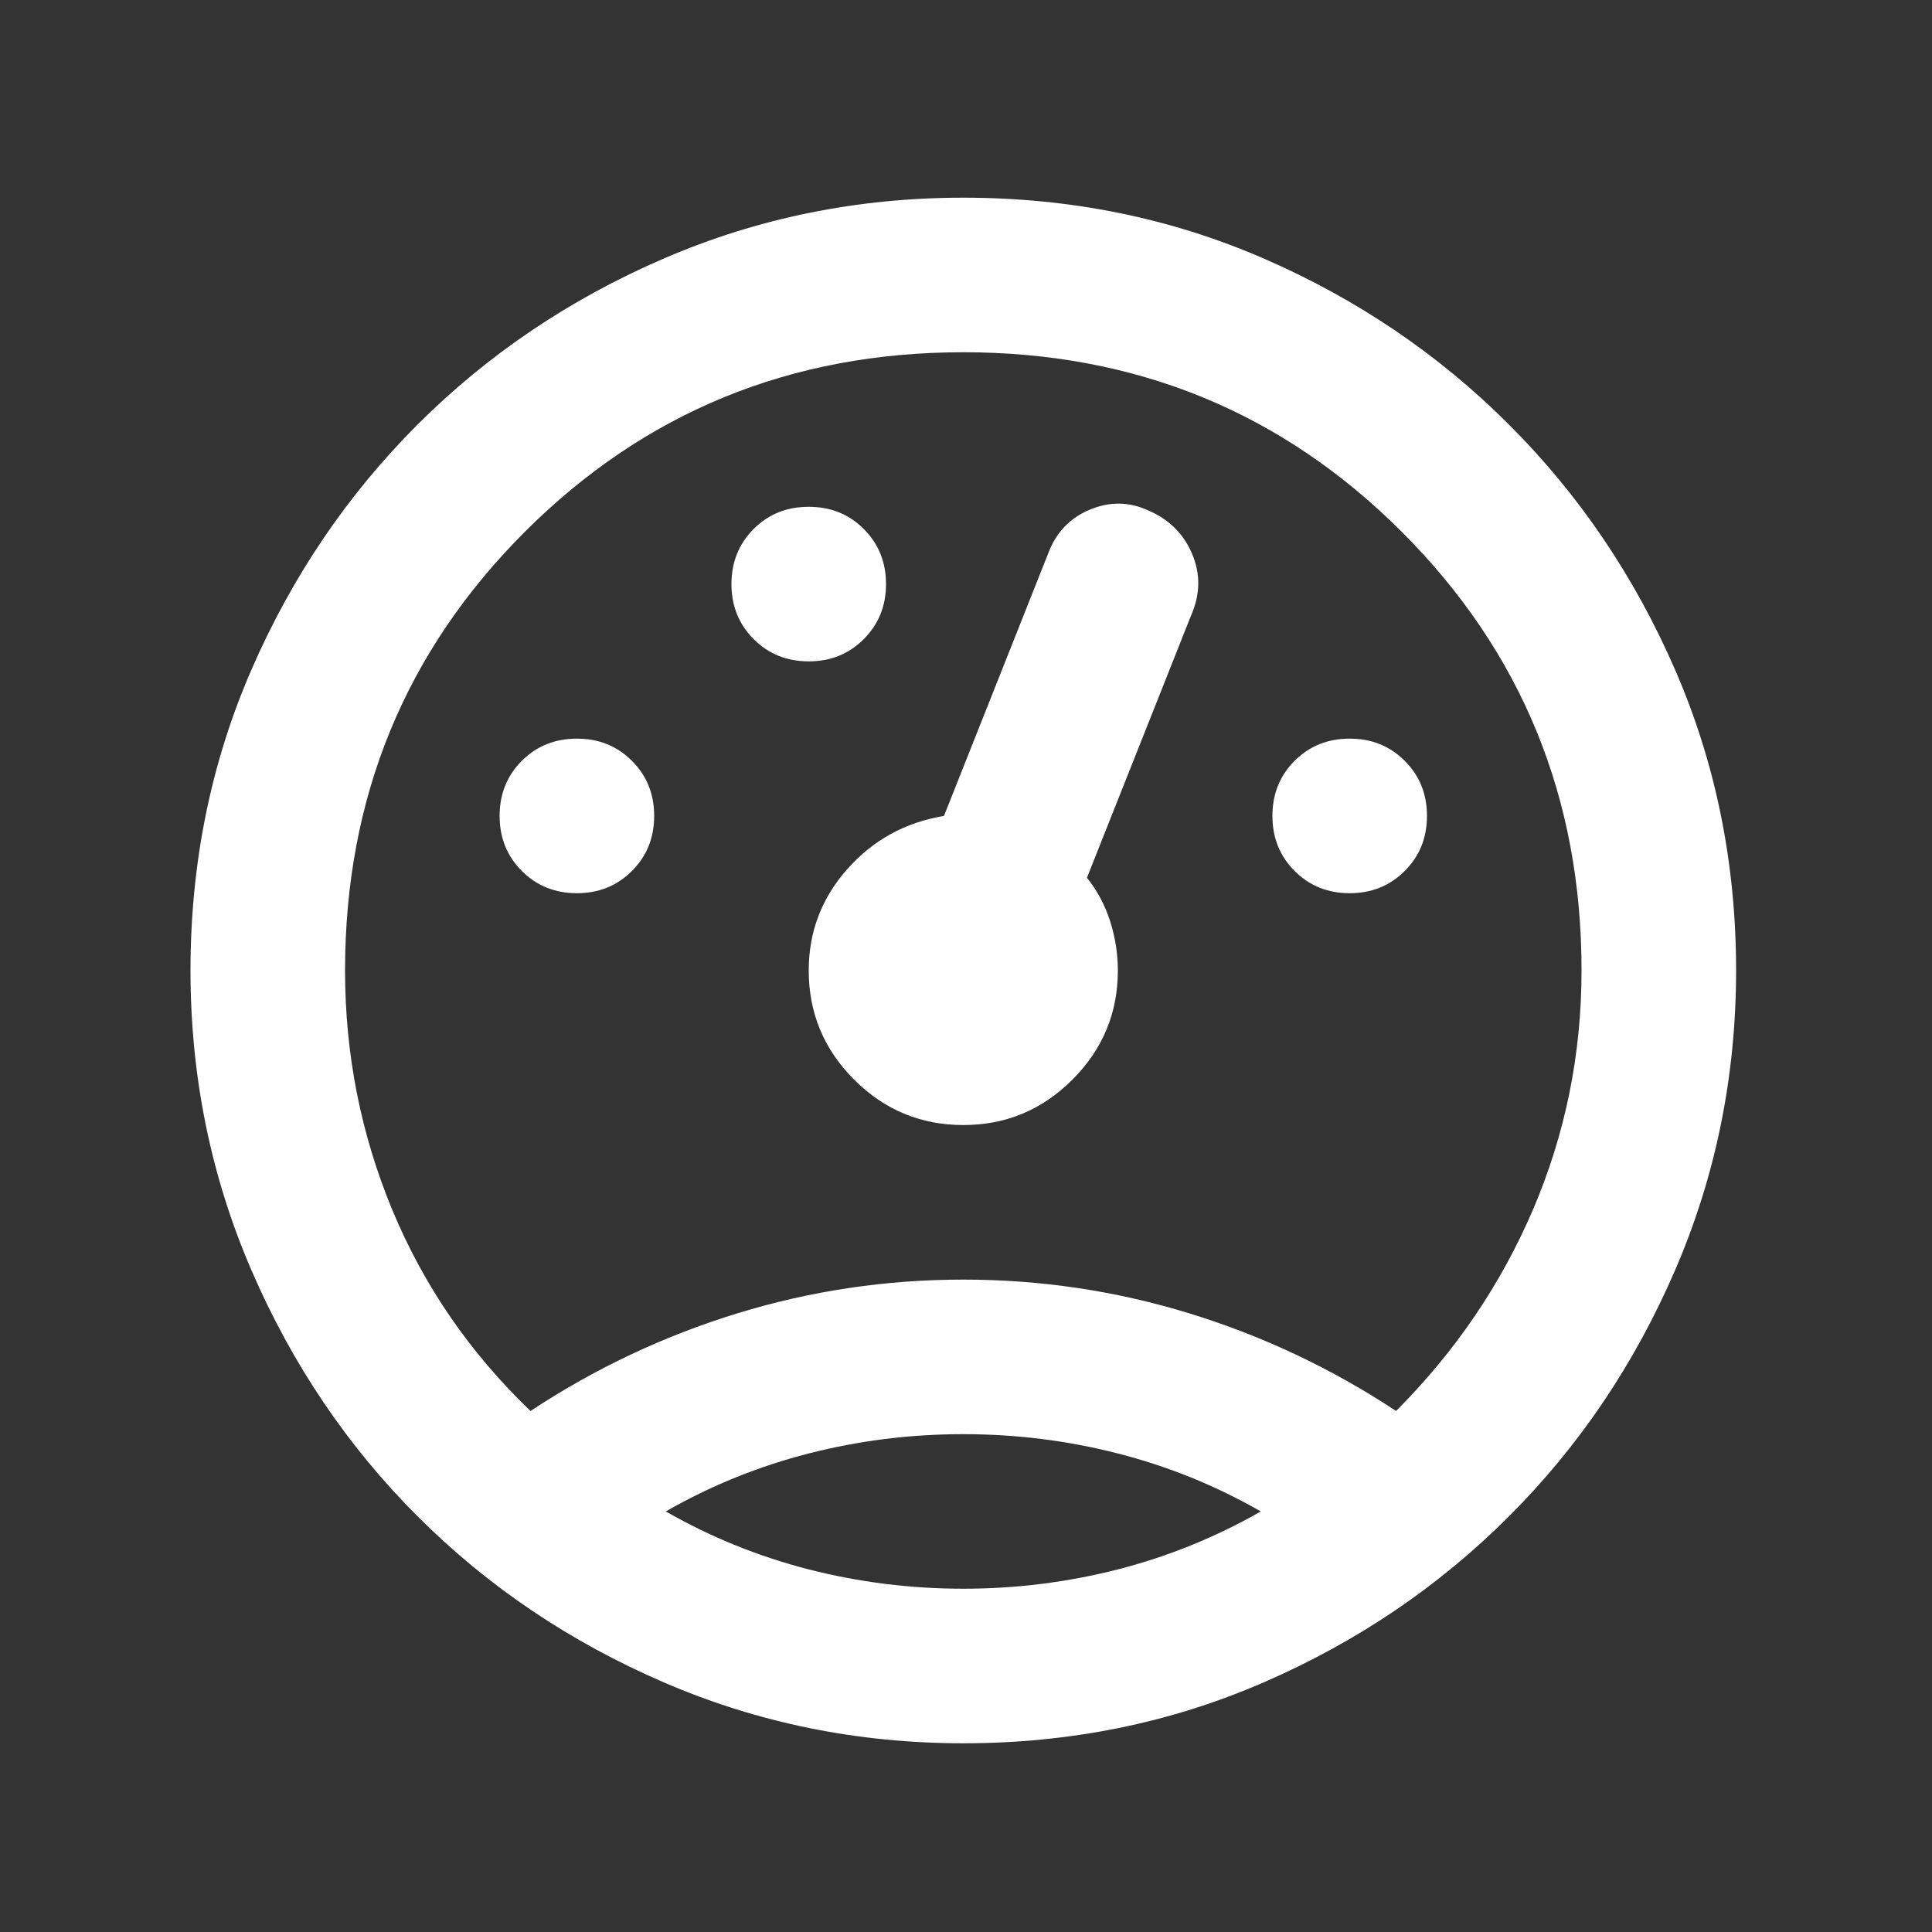 <svg width="25" height="25" viewBox="0 0 25 25" fill="none" xmlns="http://www.w3.org/2000/svg">
<rect x="0" y="0" width="25" height="25" fill="#333333" stroke="none"/>
<mask id="mask0_68_168" style="mask-type:alpha" maskUnits="userSpaceOnUse" x="0" y="0" width="25" height="25">
<rect x="0.465" y="0.558" width="24" height="24" fill="#D9D9D9"/>
</mask>
<g mask="url(#mask0_68_168)">
<path d="M12.465 22.558C11.098 22.558 9.807 22.295 8.59 21.77C7.373 21.245 6.311 20.529 5.402 19.62C4.494 18.712 3.777 17.649 3.252 16.433C2.727 15.216 2.465 13.924 2.465 12.558C2.465 11.174 2.727 9.878 3.252 8.67C3.777 7.462 4.494 6.403 5.402 5.495C6.311 4.587 7.373 3.87 8.59 3.345C9.807 2.82 11.098 2.558 12.465 2.558C13.848 2.558 15.144 2.82 16.352 3.345C17.561 3.87 18.619 4.587 19.527 5.495C20.436 6.403 21.152 7.462 21.677 8.67C22.202 9.878 22.465 11.174 22.465 12.558C22.465 13.924 22.202 15.216 21.677 16.433C21.152 17.649 20.436 18.712 19.527 19.62C18.619 20.529 17.561 21.245 16.352 21.77C15.144 22.295 13.848 22.558 12.465 22.558ZM12.465 16.558C13.465 16.558 14.44 16.703 15.39 16.995C16.34 17.287 17.232 17.708 18.065 18.258C18.831 17.491 19.423 16.62 19.84 15.645C20.256 14.67 20.465 13.641 20.465 12.558C20.465 10.324 19.69 8.433 18.14 6.883C16.59 5.333 14.698 4.558 12.465 4.558C10.232 4.558 8.34 5.333 6.79 6.883C5.24 8.433 4.465 10.324 4.465 12.558C4.465 13.641 4.669 14.674 5.077 15.658C5.486 16.641 6.082 17.508 6.865 18.258C7.698 17.708 8.59 17.287 9.54 16.995C10.49 16.703 11.465 16.558 12.465 16.558ZM12.465 18.558C11.781 18.558 11.115 18.641 10.465 18.808C9.815 18.974 9.198 19.224 8.615 19.558C9.198 19.891 9.815 20.141 10.465 20.308C11.115 20.474 11.781 20.558 12.465 20.558C13.148 20.558 13.815 20.474 14.465 20.308C15.115 20.141 15.732 19.891 16.315 19.558C15.732 19.224 15.115 18.974 14.465 18.808C13.815 18.641 13.148 18.558 12.465 18.558ZM7.465 11.558C7.748 11.558 7.986 11.462 8.177 11.27C8.369 11.079 8.465 10.841 8.465 10.558C8.465 10.274 8.369 10.037 8.177 9.845C7.986 9.653 7.748 9.558 7.465 9.558C7.182 9.558 6.944 9.653 6.752 9.845C6.561 10.037 6.465 10.274 6.465 10.558C6.465 10.841 6.561 11.079 6.752 11.27C6.944 11.462 7.182 11.558 7.465 11.558ZM10.465 8.558C10.748 8.558 10.986 8.462 11.177 8.27C11.369 8.078 11.465 7.841 11.465 7.558C11.465 7.274 11.369 7.037 11.177 6.845C10.986 6.653 10.748 6.558 10.465 6.558C10.181 6.558 9.944 6.653 9.752 6.845C9.561 7.037 9.465 7.274 9.465 7.558C9.465 7.841 9.561 8.078 9.752 8.27C9.944 8.462 10.181 8.558 10.465 8.558ZM17.465 11.558C17.748 11.558 17.986 11.462 18.177 11.27C18.369 11.079 18.465 10.841 18.465 10.558C18.465 10.274 18.369 10.037 18.177 9.845C17.986 9.653 17.748 9.558 17.465 9.558C17.181 9.558 16.944 9.653 16.752 9.845C16.561 10.037 16.465 10.274 16.465 10.558C16.465 10.841 16.561 11.079 16.752 11.27C16.944 11.462 17.181 11.558 17.465 11.558ZM12.465 14.558C13.015 14.558 13.486 14.362 13.877 13.97C14.269 13.579 14.465 13.108 14.465 12.558C14.465 12.341 14.431 12.129 14.365 11.92C14.298 11.712 14.198 11.524 14.065 11.358L15.415 7.958C15.531 7.691 15.536 7.428 15.427 7.17C15.319 6.912 15.132 6.724 14.865 6.608C14.615 6.491 14.361 6.487 14.102 6.595C13.844 6.703 13.665 6.891 13.565 7.158L12.215 10.558C11.715 10.641 11.298 10.87 10.965 11.245C10.632 11.62 10.465 12.058 10.465 12.558C10.465 13.108 10.661 13.579 11.052 13.97C11.444 14.362 11.915 14.558 12.465 14.558Z" fill="white"/>
</g>
</svg>
